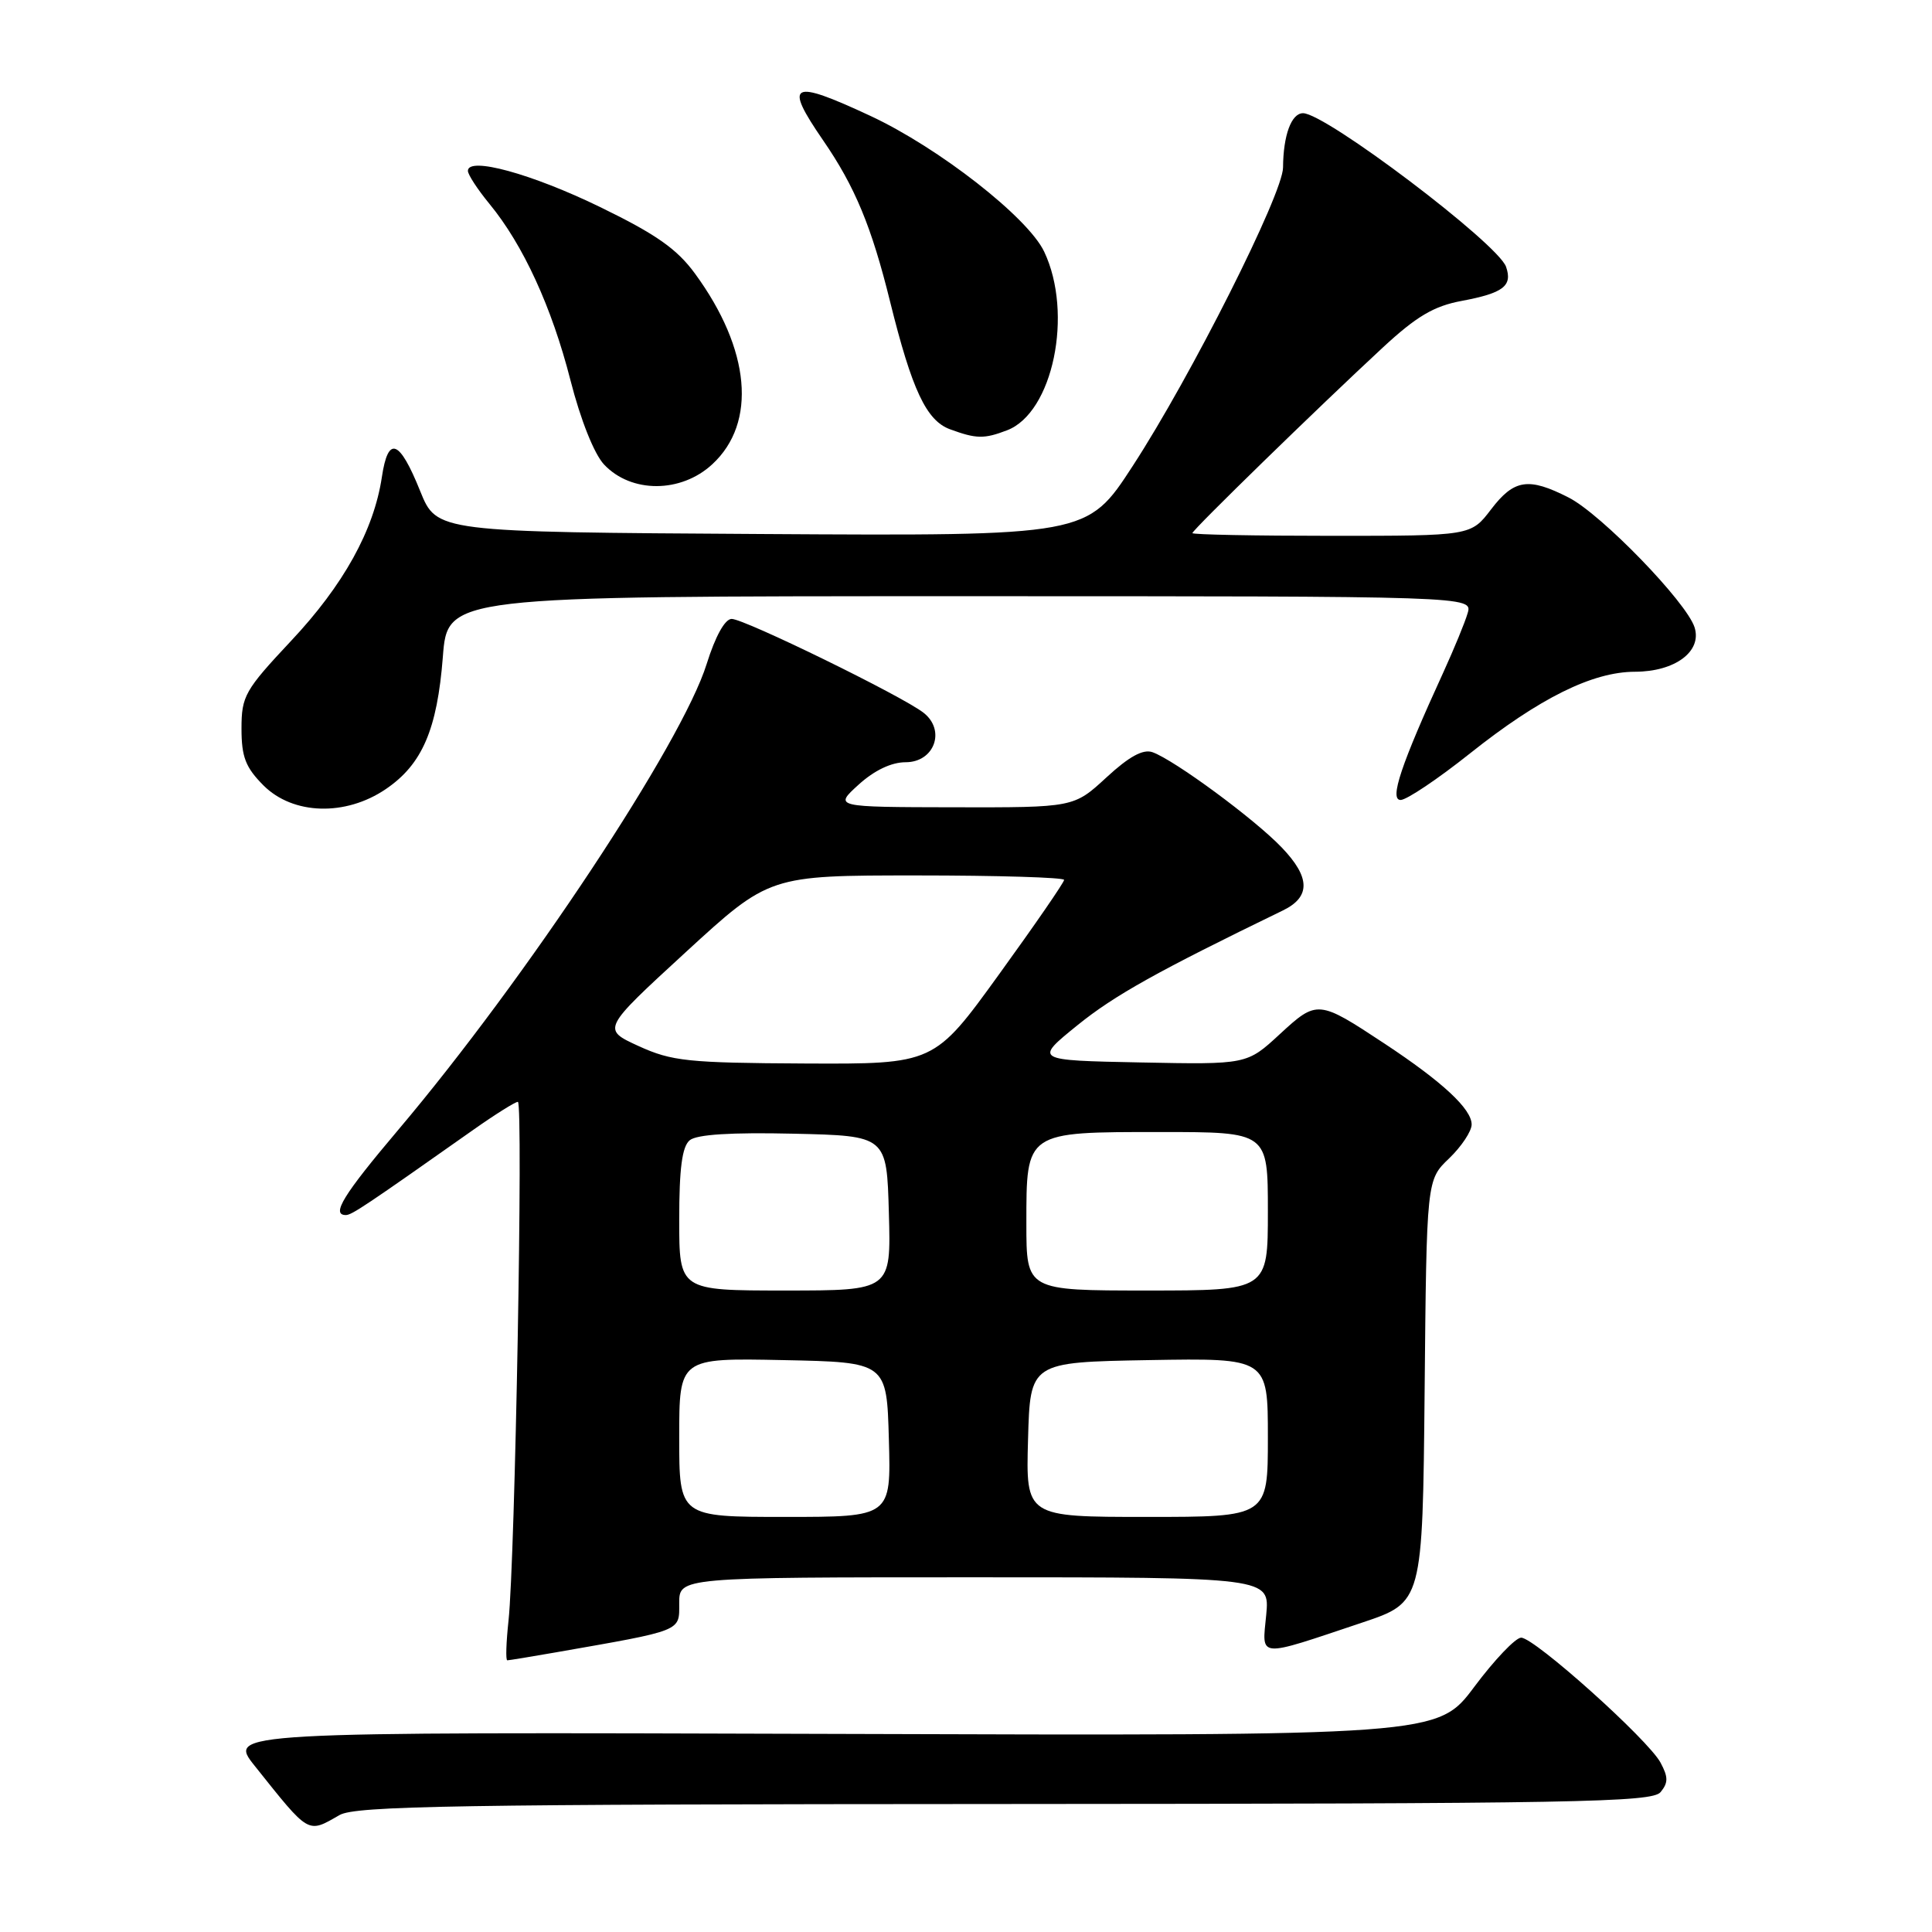 <?xml version="1.0" encoding="UTF-8" standalone="no"?>
<!DOCTYPE svg PUBLIC "-//W3C//DTD SVG 1.1//EN" "http://www.w3.org/Graphics/SVG/1.1/DTD/svg11.dtd" >
<svg xmlns="http://www.w3.org/2000/svg" xmlns:xlink="http://www.w3.org/1999/xlink" version="1.1" viewBox="0 0 256 256">
 <g >
 <path fill="currentColor"
d=" M 45.00 240.50 C 47.11 239.29 60.78 239.07 133.13 239.04 C 208.84 239.00 218.90 238.82 220.03 237.47 C 221.06 236.22 221.06 235.48 220.03 233.56 C 218.40 230.51 203.33 217.00 201.56 217.00 C 200.82 217.00 198.03 219.93 195.36 223.50 C 190.50 230.01 190.50 230.01 110.33 229.75 C 30.17 229.50 30.17 229.50 33.76 234.00 C 41.08 243.17 40.71 242.95 45.00 240.50 Z  M 73.57 218.96 C 90.59 215.98 90.00 216.21 90.00 212.43 C 90.00 209.00 90.00 209.00 129.13 209.00 C 168.25 209.00 168.25 209.00 167.78 213.98 C 167.22 219.77 166.44 219.71 180.50 215.00 C 188.50 212.32 188.50 212.32 188.77 184.33 C 189.03 156.34 189.03 156.34 192.02 153.49 C 193.66 151.91 195.00 149.89 195.00 149.00 C 195.00 146.95 191.17 143.38 183.50 138.31 C 174.67 132.48 174.54 132.46 169.57 137.04 C 165.22 141.06 165.22 141.06 151.12 140.78 C 137.02 140.50 137.02 140.50 142.79 135.83 C 147.69 131.87 153.34 128.72 169.99 120.64 C 173.68 118.85 173.64 116.26 169.84 112.30 C 166.24 108.53 155.62 100.71 152.71 99.67 C 151.46 99.23 149.61 100.24 146.60 103.02 C 142.28 107.00 142.28 107.00 126.39 106.97 C 110.50 106.94 110.50 106.94 113.77 103.97 C 115.85 102.08 118.11 101.00 120.00 101.00 C 123.82 101.00 125.35 96.76 122.37 94.44 C 119.55 92.23 98.62 82.00 96.95 82.01 C 96.06 82.01 94.79 84.30 93.64 87.97 C 90.38 98.45 69.69 129.70 52.78 149.70 C 45.48 158.33 43.84 161.00 45.83 161.00 C 46.61 161.00 48.50 159.73 62.74 149.69 C 65.62 147.66 68.27 146.00 68.62 146.00 C 69.35 146.00 68.25 206.79 67.38 214.75 C 67.07 217.64 66.99 220.00 67.22 220.00 C 67.45 220.00 70.30 219.53 73.57 218.96 Z  M 51.12 104.56 C 55.94 101.29 57.93 96.67 58.68 87.04 C 59.30 79.00 59.30 79.00 127.22 79.00 C 195.13 79.00 195.13 79.00 194.47 81.25 C 194.11 82.49 192.67 85.97 191.29 89.00 C 185.63 101.35 184.07 106.00 185.59 106.00 C 186.38 106.00 190.51 103.23 194.77 99.84 C 204.00 92.50 211.01 89.02 216.64 89.01 C 221.95 89.00 225.55 86.32 224.54 83.13 C 223.48 79.79 212.18 68.13 207.86 65.93 C 202.53 63.21 200.62 63.50 197.57 67.50 C 194.90 71.00 194.90 71.00 176.45 71.00 C 166.30 71.00 158.00 70.84 158.00 70.64 C 158.00 70.22 174.71 53.94 183.23 46.05 C 187.69 41.92 190.00 40.55 193.69 39.87 C 199.21 38.83 200.44 37.89 199.56 35.35 C 198.49 32.28 175.66 15.00 172.66 15.00 C 171.11 15.00 170.04 17.93 170.01 22.19 C 170.00 25.68 157.80 49.91 150.08 61.76 C 144.06 71.02 144.06 71.02 100.96 70.76 C 57.87 70.50 57.87 70.50 55.68 65.08 C 52.92 58.22 51.43 57.67 50.60 63.21 C 49.54 70.27 45.51 77.54 38.55 84.94 C 32.44 91.46 32.00 92.23 32.00 96.54 C 32.00 100.31 32.54 101.69 34.92 104.08 C 38.83 107.98 45.78 108.19 51.12 104.56 Z  M 94.39 61.51 C 100.32 56.02 99.44 46.31 92.11 36.28 C 89.71 32.99 86.95 31.05 79.53 27.44 C 70.45 23.02 62.00 20.71 62.00 22.64 C 62.00 23.14 63.29 25.11 64.86 27.02 C 69.32 32.44 73.11 40.69 75.58 50.35 C 76.93 55.64 78.73 60.15 80.04 61.55 C 83.64 65.38 90.24 65.36 94.39 61.51 Z  M 133.43 57.02 C 139.52 54.71 142.25 41.55 138.36 33.35 C 136.21 28.81 124.38 19.57 115.32 15.35 C 104.78 10.44 103.81 10.95 109.07 18.60 C 113.29 24.73 115.49 30.03 117.95 40.00 C 120.84 51.67 122.75 55.73 125.88 56.88 C 129.36 58.16 130.40 58.18 133.43 57.02 Z  M 90.00 190.47 C 90.00 179.94 90.00 179.94 103.75 180.22 C 117.50 180.50 117.50 180.50 117.78 190.75 C 118.07 201.00 118.07 201.00 104.03 201.00 C 90.00 201.00 90.00 201.00 90.00 190.47 Z  M 136.22 190.75 C 136.50 180.50 136.50 180.50 152.25 180.22 C 168.00 179.95 168.00 179.95 168.00 190.47 C 168.00 201.00 168.00 201.00 151.97 201.00 C 135.93 201.00 135.93 201.00 136.22 190.75 Z  M 90.00 161.62 C 90.00 154.83 90.38 151.93 91.39 151.09 C 92.32 150.32 96.88 150.03 105.14 150.22 C 117.50 150.50 117.50 150.50 117.78 160.75 C 118.07 171.00 118.07 171.00 104.03 171.00 C 90.00 171.00 90.00 171.00 90.00 161.62 Z  M 136.00 162.15 C 136.00 149.89 135.84 150.00 153.83 150.00 C 168.00 150.00 168.00 150.00 168.00 160.50 C 168.00 171.00 168.00 171.00 152.00 171.00 C 136.00 171.00 136.00 171.00 136.00 162.15 Z  M 84.62 138.61 C 79.75 136.38 79.75 136.38 90.84 126.19 C 101.94 116.00 101.94 116.00 121.47 116.00 C 132.21 116.00 141.00 116.27 141.00 116.59 C 141.00 116.92 137.13 122.54 132.39 129.09 C 123.78 141.00 123.78 141.00 106.64 140.92 C 91.14 140.84 89.03 140.62 84.62 138.61 Z "/>
</g>
</svg>